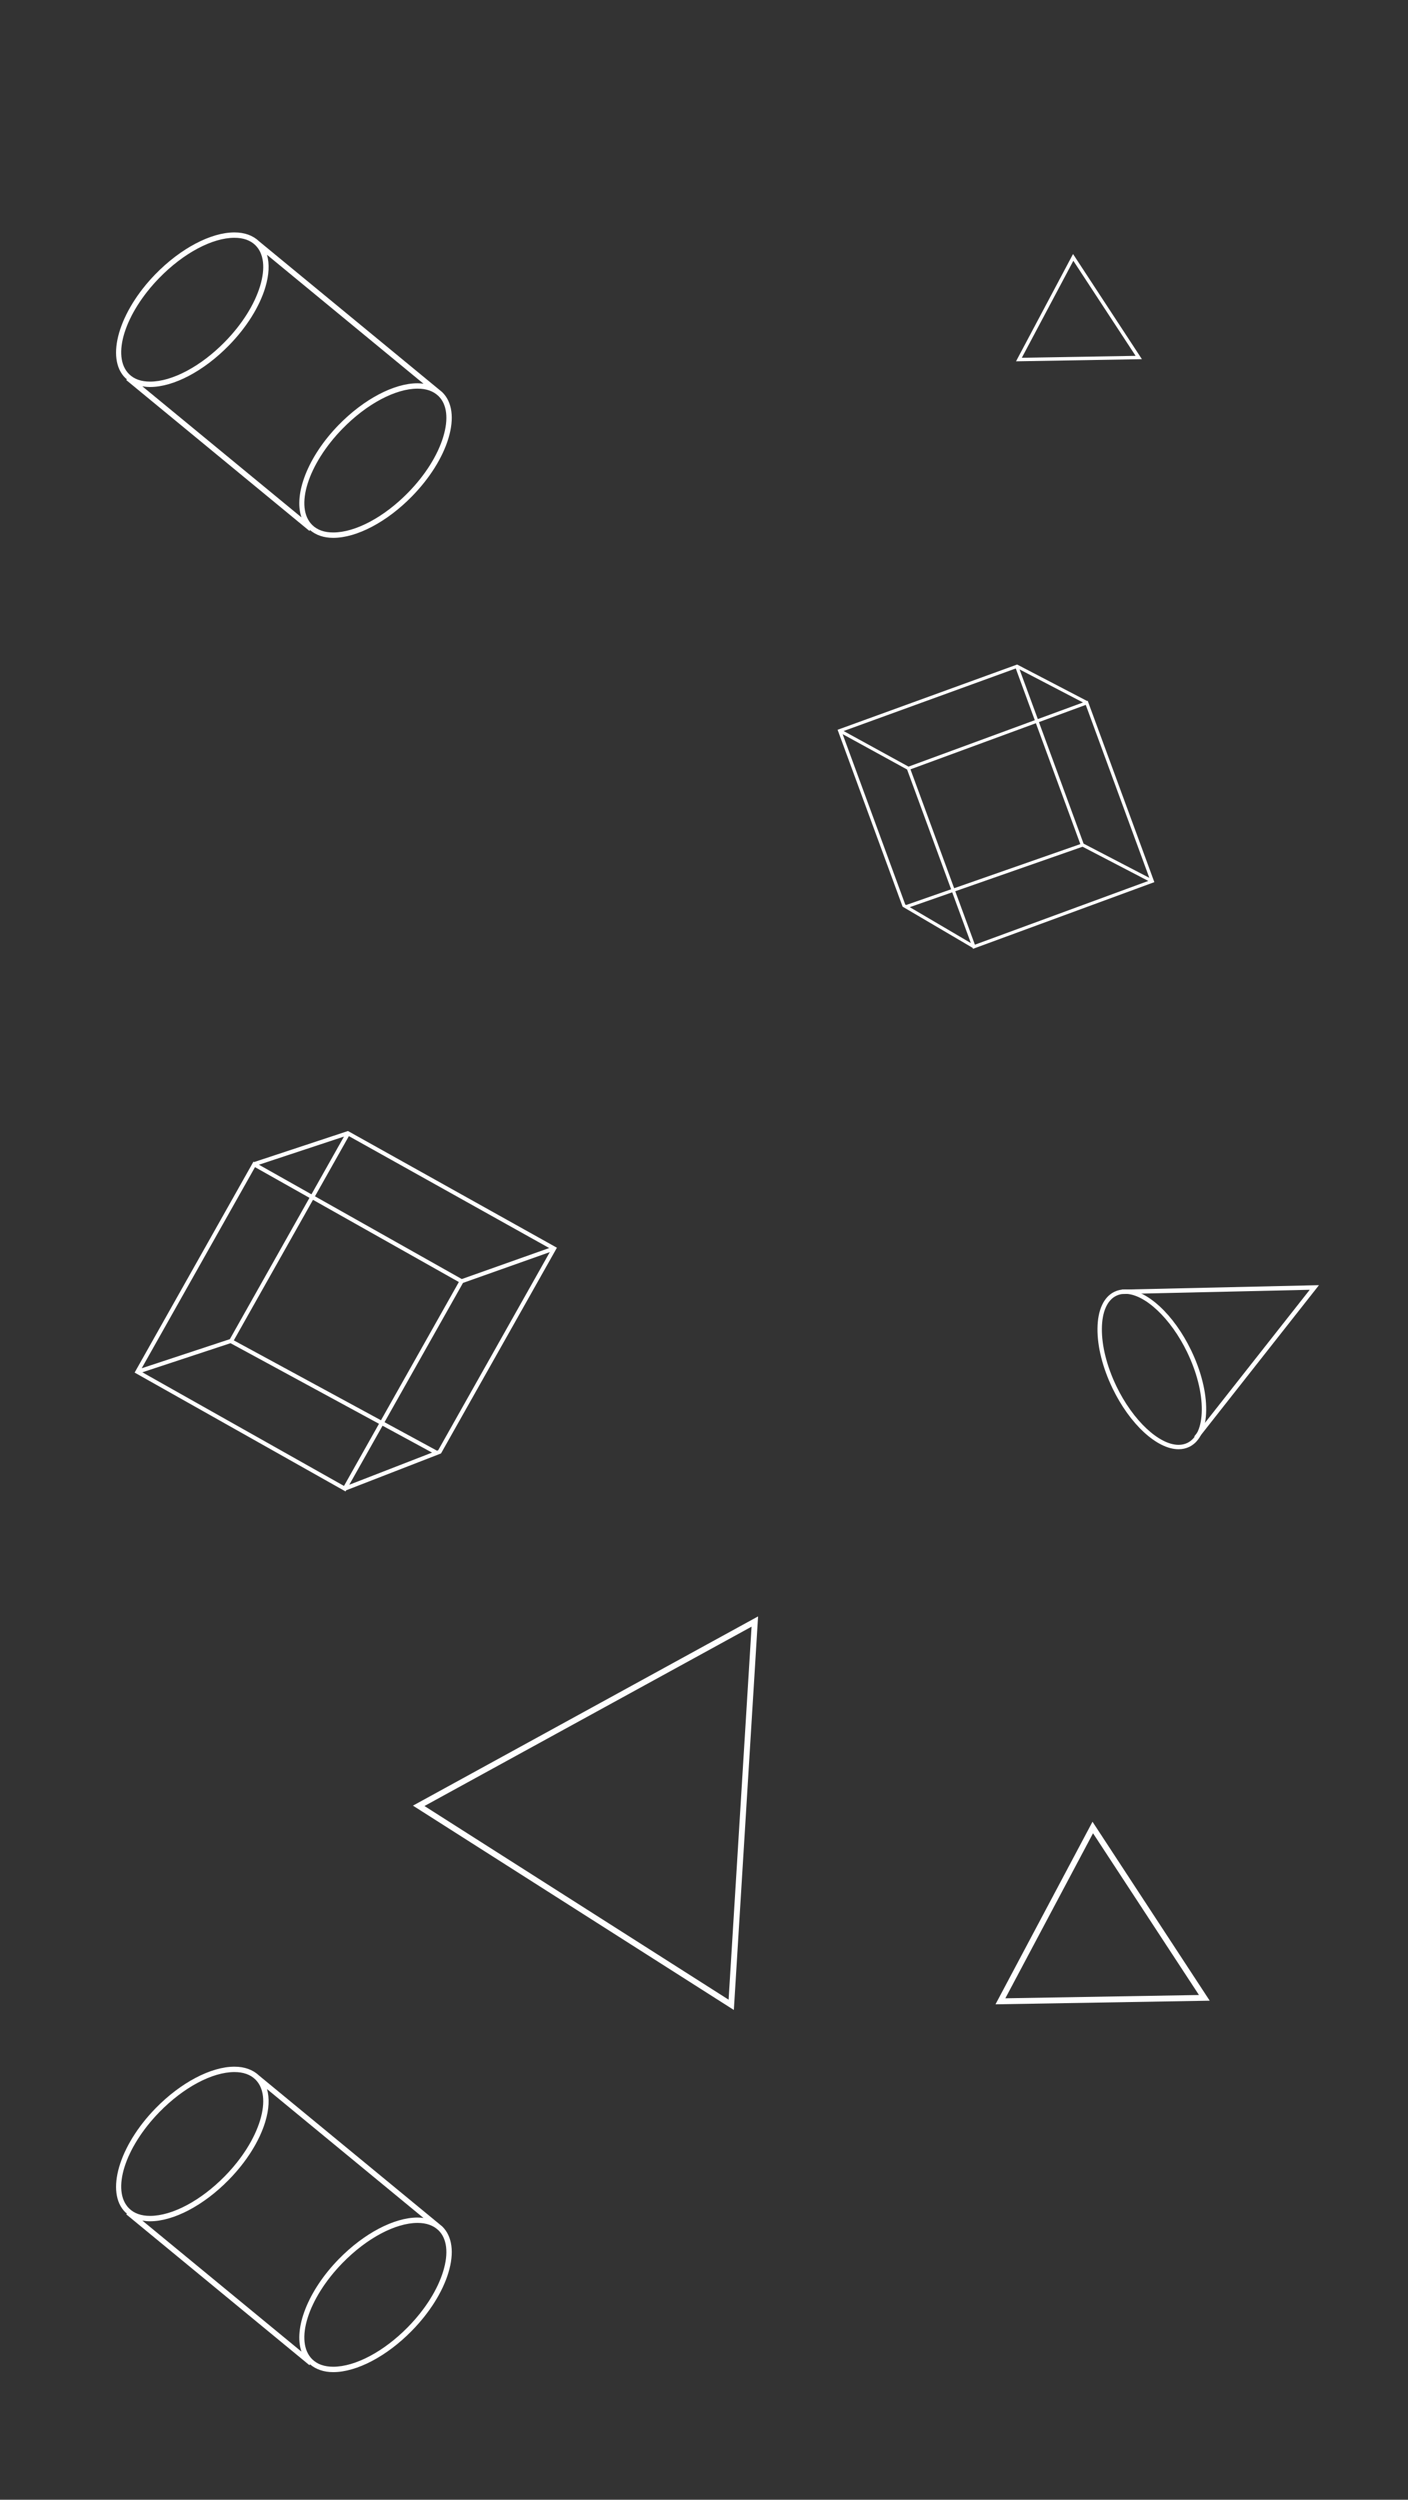 <?xml version="1.0" encoding="utf-8"?>
<!-- Generator: Adobe Illustrator 16.0.0, SVG Export Plug-In . SVG Version: 6.00 Build 0)  -->
<!DOCTYPE svg PUBLIC "-//W3C//DTD SVG 1.1//EN" "http://www.w3.org/Graphics/SVG/1.1/DTD/svg11.dtd">
<svg version="1.1" id="Layer_1" xmlns="http://www.w3.org/2000/svg" xmlns:xlink="http://www.w3.org/1999/xlink" x="0px" y="0px"
	 width="480px" height="852px" viewBox="0 0 480 852" enable-background="new 0 0 480 852" xml:space="preserve">
<rect x="0" y="0" width="480" height="852" fill="#333333" stroke="none"/>
<g>
	<g>
		<g>
			<path fill="#FFFFFF" d="M150.77,133.675c-0.021-0.019-0.043-0.03-0.063-0.046l0.005-0.006L88.275,82.207l-0.004,0.004
				c-2.033-1.957-4.914-2.995-8.352-2.995c-8.025,0-18.314,5.419-26.852,14.149c-12.563,12.847-17.195,28.771-10.318,35.498
				c0.154,0.151,0.344,0.261,0.508,0.4l-0.221,0.272l62.436,51.415l0.223-0.271c2.004,1.71,4.697,2.647,7.902,2.647l0,0
				c8.025,0,18.314-5.422,26.85-14.149c6.018-6.153,10.434-13.175,12.426-19.773C154.929,142.598,154.181,137.014,150.77,133.675z
				 M54.385,94.644c8.203-8.388,17.99-13.595,25.535-13.595c3.021,0,5.42,0.846,7.131,2.52c2.898,2.838,3.478,7.768,1.631,13.884
				c-1.91,6.319-6.164,13.077-11.979,19.021c-8.205,8.387-17.988,13.596-25.536,13.596c0,0,0,0-0.003,0
				c-3.02,0-5.418-0.848-7.127-2.521C37.885,121.53,42.526,106.768,54.385,94.644z M51.164,131.906L51.164,131.906
				c8.027,0,18.312-5.419,26.848-14.15c6.02-6.15,10.433-13.171,12.428-19.772c1.293-4.283,1.472-8.083,0.579-11.144l53.362,43.946
				c-0.655-0.085-1.32-0.157-2.023-0.157c-8.027,0-18.316,5.419-26.85,14.148c-10.549,10.781-15.474,23.711-12.729,31.57
				L48.525,131.67C49.363,131.82,50.238,131.906,51.164,131.906z M151.114,148.869c-1.908,6.32-6.16,13.074-11.979,19.02
				c-8.203,8.385-17.987,13.596-25.538,13.596l0,0c-3.018,0-5.416-0.849-7.129-2.521c-6.151-6.017-1.51-20.778,10.352-32.902
				c8.203-8.388,17.987-13.596,25.537-13.596c2.971,0,5.332,0.832,7.035,2.45l0.107,0.086
				C152.385,137.839,152.962,142.764,151.114,148.869z"/>
		</g>
	</g>
	<g>
		<g>
			<path fill="#FFFFFF" d="M150.77,758.865c-0.021-0.019-0.043-0.03-0.063-0.046l0.005-0.006l-62.436-51.416l-0.004,0.004
				c-2.033-1.957-4.914-2.995-8.352-2.995c-8.025,0-18.314,5.419-26.852,14.149c-12.563,12.847-17.195,28.771-10.318,35.498
				c0.154,0.151,0.344,0.261,0.508,0.4l-0.221,0.272l62.436,51.415l0.223-0.271c2.004,1.71,4.697,2.647,7.902,2.647l0,0
				c8.025,0,18.314-5.422,26.85-14.149c6.018-6.153,10.434-13.175,12.426-19.773C154.929,767.788,154.181,762.204,150.77,758.865z
				 M54.385,719.834c8.203-8.388,17.99-13.595,25.535-13.595c3.021,0,5.42,0.846,7.131,2.52c2.898,2.838,3.478,7.768,1.631,13.884
				c-1.91,6.319-6.164,13.077-11.979,19.021c-8.205,8.387-17.988,13.596-25.536,13.596c0,0,0,0-0.003,0
				c-3.02,0-5.418-0.848-7.127-2.521C37.885,746.721,42.526,731.958,54.385,719.834z M51.164,757.097L51.164,757.097
				c8.027,0,18.312-5.419,26.848-14.15c6.02-6.15,10.433-13.171,12.428-19.772c1.293-4.283,1.472-8.083,0.579-11.144l53.362,43.946
				c-0.655-0.085-1.32-0.157-2.023-0.157c-8.027,0-18.316,5.419-26.85,14.148c-10.549,10.781-15.474,23.711-12.729,31.57
				L48.525,756.86C49.363,757.011,50.238,757.097,51.164,757.097z M151.114,774.06c-1.908,6.32-6.16,13.074-11.979,19.02
				c-8.203,8.385-17.987,13.596-25.538,13.596l0,0c-3.018,0-5.416-0.849-7.129-2.521c-6.151-6.017-1.51-20.778,10.352-32.902
				c8.203-8.388,17.987-13.596,25.537-13.596c2.971,0,5.332,0.832,7.035,2.45l0.107,0.086
				C152.385,763.029,152.962,767.954,151.114,774.06z"/>
		</g>
	</g>
	<g>
		<path fill="#FFFFFF" d="M86.406,395.933l-40.512,71.895l71.897,40.51l0.218-0.383l32.335-12.564l39.512-70.117l-71.229-39.779
			l-31.979,10.573L86.406,395.933z M48.305,466.358l38.627-68.552l18.568,10.464l-27.135,48.163L48.305,466.358z M148.975,494.45
			l-17.889-9.71l26.752-47.474l29.596-10.497l-38.041,67.517L148.975,494.45z M118.934,387.234l68.291,38.146l-29.795,10.571
			l-50.053-28.203L118.934,387.234z M129.879,484.084l-50.172-27.229l26.994-47.91l49.729,28.021L129.879,484.084z M88.269,396.982
			l28.998-9.594l-11.089,19.684L88.269,396.982z M119.074,506.063l11.34-20.124l16.88,9.164L119.074,506.063z M117.269,506.465
			l-68.743-38.733l30.057-9.922l50.621,27.475L117.269,506.465z"/>
	</g>
	<g>
		<path fill="#FFFFFF" d="M250.175,685.077l-109.396-69.646l117.657-64.5L250.175,685.077z M144.705,615.56l103.683,66.008
			l7.83-127.139L144.705,615.56z"/>
	</g>
	<g>
		<path fill="#FFFFFF" d="M370.593,238.92l-23.843-12.422l-61.206,22.239l22.163,60.294l23.873,14.035l0.121,0.329l61.826-22.727
			l-22.725-61.825L370.593,238.92z M369.402,287.541l-15.223-41.417l15.97-5.87l21.669,58.949L369.402,287.541z M308.602,308.283
			l-21.341-58.059l21.975,12.054l15.007,40.825l-15.334,5.361L308.602,308.283z M352.77,245.471l-43.045,15.824L287.6,249.158
			l58.687-21.323L352.77,245.471z M310.385,262.221l42.763-15.719l15.145,41.199l-43.015,15.04L310.385,262.221z M353.801,245.094
			l-6.223-16.928l21.621,11.266L353.801,245.094z M310.15,309.195l14.471-5.061l6.361,17.305L310.15,309.195z M325.658,303.773
			l43.396-15.176l22.413,11.66l-59.115,21.729L325.658,303.773z"/>
	</g>
	<g>
		<g>
			<path fill="#FFFFFF" d="M401.79,493.96c-7.366,0-16.63-8.545-22.526-20.779c-3.365-6.982-5.186-14.208-5.125-20.347
				c0.062-6.325,2.117-10.782,5.788-12.552c1.103-0.531,2.322-0.801,3.625-0.801c7.368,0,16.631,8.544,22.524,20.777
				c3.366,6.983,5.187,14.21,5.127,20.348c-0.062,6.325-2.118,10.783-5.79,12.553C404.311,493.69,403.092,493.96,401.79,493.96z
				 M383.552,440.981c-1.075,0-2.076,0.219-2.974,0.652c-3.13,1.508-4.884,5.491-4.94,11.216c-0.058,5.912,1.71,12.901,4.978,19.681
				c5.565,11.548,14.472,19.93,21.175,19.93c1.074,0,2.074-0.22,2.973-0.652c3.13-1.508,4.884-5.491,4.94-11.216
				c0.058-5.912-1.71-12.902-4.979-19.683C399.161,449.362,390.257,440.981,383.552,440.981z"/>
		</g>
		<g>
			<polygon fill="#FFFFFF" points="408.29,490.548 407.112,489.62 446.499,439.608 382.511,441.053 382.478,439.553 
				449.646,438.036 			"/>
		</g>
	</g>
	<g>
		<path fill="#FFFFFF" d="M339.374,683.151l33.071-62.232l39.955,60.992L339.374,683.151z M372.625,624.843l-29.894,56.252
			l66.009-1.121L372.625,624.843z"/>
	</g>
</g>
<g>
	<g>
		<path fill="#FFFFFF" d="M875.273,128.872c-0.021-0.019-0.043-0.03-0.063-0.046l0.005-0.006l-62.436-51.416l-0.004,0.004
			c-2.033-1.957-4.914-2.995-8.352-2.995c-8.025,0-18.314,5.419-26.852,14.149c-12.563,12.847-17.195,28.771-10.318,35.498
			c0.154,0.151,0.344,0.261,0.508,0.4l-0.221,0.272l62.436,51.415l0.223-0.271c2.004,1.71,4.697,2.647,7.902,2.647l0,0
			c8.025,0,18.314-5.422,26.85-14.149c6.018-6.153,10.434-13.175,12.426-19.773C879.433,137.795,878.685,132.211,875.273,128.872z
			 M778.889,89.841c8.203-8.388,17.99-13.595,25.535-13.595c3.021,0,5.42,0.846,7.131,2.52c2.898,2.838,3.478,7.768,1.631,13.884
			c-1.91,6.319-6.164,13.077-11.979,19.021c-8.205,8.387-17.988,13.596-25.536,13.596c0,0,0,0-0.003,0
			c-3.02,0-5.418-0.848-7.127-2.521C762.389,116.728,767.03,101.965,778.889,89.841z M775.668,127.104L775.668,127.104
			c8.027,0,18.312-5.419,26.848-14.15c6.02-6.15,10.433-13.171,12.428-19.772c1.293-4.283,1.472-8.083,0.579-11.144l53.362,43.946
			c-0.655-0.085-1.32-0.157-2.023-0.157c-8.027,0-18.316,5.419-26.85,14.148c-10.549,10.781-15.474,23.711-12.729,31.57
			l-54.254-44.678C773.867,127.018,774.742,127.104,775.668,127.104z M875.618,144.066c-1.908,6.32-6.16,13.074-11.979,19.02
			c-8.203,8.385-17.987,13.596-25.538,13.596l0,0c-3.018,0-5.416-0.849-7.129-2.521c-6.151-6.017-1.51-20.778,10.352-32.902
			c8.203-8.388,17.987-13.596,25.537-13.596c2.971,0,5.332,0.832,7.035,2.45l0.107,0.086
			C876.889,133.036,877.466,137.961,875.618,144.066z"/>
	</g>
</g>
<g>
	<g>
		<path fill="#FFFFFF" d="M1293.694,316.405c-0.016,0.013-0.026,0.027-0.038,0.041l-0.005-0.003l-42.16,39.878l0.001,0.004
			c-1.572,1.273-2.569,3.232-2.875,5.679c-0.714,5.715,2.229,13.522,7.686,20.377c8.029,10.088,18.956,14.802,24.355,10.504
			c0.121-0.096,0.217-0.222,0.33-0.324l0.176,0.181l42.159-39.878l-0.173-0.184c1.396-1.275,2.303-3.11,2.588-5.393l0,0
			c0.715-5.713-2.23-13.521-7.686-20.374c-3.845-4.832-8.451-8.601-12.973-10.606
			C1300.418,314.238,1296.374,314.274,1293.694,316.405z M1257.329,381.558c-5.241-6.587-8.077-14.018-7.407-19.39
			c0.27-2.151,1.086-3.784,2.43-4.854c2.277-1.811,5.838-1.784,10.029,0.074c4.329,1.922,8.762,5.553,12.477,10.221
			c5.242,6.588,8.082,14.017,7.409,19.39c0,0,0,0,0,0.003c-0.27,2.15-1.086,3.782-2.429,4.85
			C1275.006,395.697,1264.908,391.079,1257.329,381.558z M1283.574,387.166L1283.574,387.166c0.715-5.716-2.229-13.52-7.687-20.375
			c-3.844-4.832-8.449-8.6-12.973-10.607c-2.935-1.301-5.624-1.768-7.882-1.402l36.035-34.084c-0.119,0.459-0.229,0.927-0.292,1.426
			c-0.714,5.716,2.229,13.523,7.687,20.375c6.736,8.471,15.504,13.127,21.344,11.872l-36.637,34.653
			C1283.352,388.44,1283.491,387.824,1283.574,387.166z M1304.543,317.512c4.33,1.921,8.761,5.549,12.475,10.221
			c5.241,6.586,8.08,14.016,7.408,19.392l0,0c-0.268,2.148-1.084,3.78-2.428,4.851c-4.831,3.846-14.93-0.773-22.506-10.296
			c-5.242-6.587-8.08-14.017-7.41-19.392c0.266-2.115,1.068-3.723,2.373-4.791l0.069-0.068
			C1296.801,315.626,1300.361,315.653,1304.543,317.512z"/>
	</g>
</g>
<g>
	<g>
		<path fill="#FFFFFF" d="M875.272,758.865c-0.021-0.019-0.043-0.03-0.063-0.046l0.005-0.006l-62.436-51.416l-0.004,0.004
			c-2.033-1.957-4.914-2.995-8.352-2.995c-8.025,0-18.314,5.419-26.852,14.149c-12.563,12.847-17.195,28.771-10.318,35.498
			c0.154,0.151,0.344,0.261,0.508,0.4l-0.221,0.272l62.436,51.415l0.223-0.271c2.004,1.71,4.697,2.647,7.902,2.647l0,0
			c8.025,0,18.314-5.422,26.85-14.149c6.018-6.153,10.434-13.175,12.426-19.773C879.432,767.788,878.684,762.204,875.272,758.865z
			 M778.888,719.834c8.203-8.388,17.99-13.595,25.535-13.595c3.021,0,5.42,0.846,7.131,2.52c2.898,2.838,3.478,7.768,1.631,13.884
			c-1.91,6.319-6.164,13.077-11.979,19.021c-8.205,8.387-17.988,13.596-25.536,13.596c0,0,0,0-0.003,0
			c-3.02,0-5.418-0.848-7.127-2.521C762.388,746.721,767.029,731.958,778.888,719.834z M775.667,757.097L775.667,757.097
			c8.027,0,18.312-5.419,26.848-14.15c6.02-6.15,10.433-13.171,12.428-19.772c1.293-4.283,1.472-8.083,0.579-11.144l53.362,43.946
			c-0.655-0.085-1.32-0.157-2.023-0.157c-8.027,0-18.316,5.419-26.85,14.148c-10.549,10.781-15.474,23.711-12.729,31.57
			l-54.254-44.678C773.866,757.011,774.741,757.097,775.667,757.097z M875.617,774.06c-1.908,6.32-6.16,13.074-11.979,19.02
			c-8.203,8.385-17.987,13.596-25.538,13.596l0,0c-3.018,0-5.416-0.849-7.129-2.521c-6.151-6.017-1.51-20.778,10.352-32.902
			c8.203-8.388,17.987-13.596,25.537-13.596c2.971,0,5.332,0.832,7.035,2.45l0.107,0.086
			C876.888,763.029,877.465,767.954,875.617,774.06z"/>
	</g>
</g>
<g>
	<path fill="#FFFFFF" d="M910.396,379.799l-44.94,79.753l79.757,44.938l0.241-0.425l35.869-13.938l43.83-77.781l-79.015-44.127
		l-35.474,11.729L910.396,379.799z M868.129,457.922l42.85-76.044l20.598,11.607l-30.101,53.428L868.129,457.922z M979.803,489.085
		l-19.844-10.771l29.676-52.663l32.83-11.645l-42.199,74.896L979.803,489.085z M946.479,370.15l75.755,42.316l-33.052,11.727
		l-55.523-31.286L946.479,370.15z M958.619,477.586l-55.655-30.205l29.944-53.146l55.166,31.084L958.619,477.586z M912.461,380.964
		l32.168-10.643l-12.301,21.835L912.461,380.964z M946.635,501.968l12.578-22.323l18.726,10.165L946.635,501.968z M944.631,502.412
		l-76.257-42.967l33.342-11.006l56.154,30.478L944.631,502.412z"/>
</g>
<g>
	<path fill="#FFFFFF" d="M973.175,685.077l-109.396-69.646l117.657-64.5L973.175,685.077z M867.705,615.56l103.683,66.008
		l7.83-127.139L867.705,615.56z"/>
</g>
<g>
	<path fill="#FFFFFF" d="M1093.754,243.927l-21.734-15.823l-63.83,12.906l12.967,62.916l21.525,17.424l0.071,0.343l64.515-13.296
		l-13.295-64.514L1093.754,243.927z M1085.359,291.832l-8.906-43.218l16.664-3.435l12.678,61.514L1085.359,291.832z
		 M1022.152,303.318l-12.485-60.583l19.941,15.183l8.78,42.6l-15.96,3.026L1022.152,303.318z M1075.155,247.759l-44.917,9.259
		l-20.078-15.287l61.202-12.375L1075.155,247.759z M1030.754,258.031l44.623-9.196l8.859,42.991l-44.771,8.487L1030.754,258.031z
		 M1076.231,247.539l-3.642-17.664l19.71,14.351L1076.231,247.539z M1023.549,304.451l15.062-2.857l3.722,18.058L1023.549,304.451z
		 M1039.689,301.391l45.168-8.565l20.434,14.858l-61.686,12.712L1039.689,301.391z"/>
</g>
<g>
	<g>
		<path fill="#FFFFFF" d="M1206.384,540.238c-8.856,0-20.009-10.304-27.12-25.058c-4.062-8.429-6.26-17.148-6.187-24.553
			c0.074-7.592,2.53-12.937,6.916-15.05c1.312-0.633,2.766-0.954,4.318-0.954c8.858,0,20.01,10.303,27.116,25.056
			c4.063,8.43,6.262,17.149,6.189,24.554c-0.074,7.592-2.53,12.938-6.917,15.052
			C1209.388,539.918,1207.936,540.238,1206.384,540.238z M1184.312,476.124c-1.325,0-2.559,0.271-3.667,0.806
			c-3.845,1.853-5.999,6.723-6.067,13.713c-0.071,7.179,2.073,15.662,6.038,23.888c6.762,14.027,17.599,24.208,25.769,24.208
			c1.324,0,2.558-0.271,3.666-0.805c3.844-1.854,5.999-6.724,6.067-13.715c0.07-7.178-2.075-15.662-6.041-23.889
			C1203.319,486.304,1192.483,476.124,1184.312,476.124z"/>
	</g>
	<g>
		<polygon fill="#FFFFFF" points="1214.126,536.169 1212.948,535.241 1260.82,474.455 1183.048,476.211 1183.015,474.711 
			1263.967,472.883 		"/>
	</g>
</g>
<g>
	<g>
		<path fill="#FFFFFF" d="M618.217,127.219c-8.26,0-14.061-2.768-15.138-7.222c-0.761-3.139,0.922-6.625,4.738-9.818
			c3.674-3.072,8.93-5.547,14.8-6.966c3.384-0.819,6.72-1.234,9.917-1.234c8.26,0,14.06,2.768,15.138,7.222
			c1.545,6.386-7.039,13.758-19.542,16.784C624.748,126.804,621.413,127.219,618.217,127.219z M632.534,103.479
			c-3.078,0-6.296,0.401-9.563,1.191c-5.651,1.367-10.69,3.732-14.19,6.66c-3.355,2.807-4.862,5.759-4.244,8.313
			c0.894,3.69,6.263,6.075,13.681,6.075c3.077,0,6.294-0.401,9.56-1.191c11.297-2.734,19.74-9.592,18.438-14.974
			C645.321,105.863,639.951,103.479,632.534,103.479z"/>
	</g>
	<g>
		<polygon fill="#FFFFFF" points="604.412,118.153 602.939,117.872 612.803,66.32 646.126,106.525 644.972,107.482 613.678,69.727 
					"/>
	</g>
</g>
<g>
	<path fill="#FFFFFF" d="M1056.374,682.151l33.071-62.232l39.955,60.992L1056.374,682.151z M1089.625,623.843l-29.894,56.252
		l66.009-1.121L1089.625,623.843z"/>
</g>
<g>
	<path fill="#FFFFFF" d="M346.374,123.151l19.435-36.571l23.479,35.842L346.374,123.151z M365.914,88.887l-17.567,33.056
		l38.79-0.659L365.914,88.887z"/>
</g>
<g>
	<path fill="#FFFFFF" d="M1123.374,113.273l22.508-42.354l27.193,41.511L1123.374,113.273z M1146.004,73.59l-20.345,38.284
		l44.925-0.763L1146.004,73.59z"/>
</g>
</svg>
